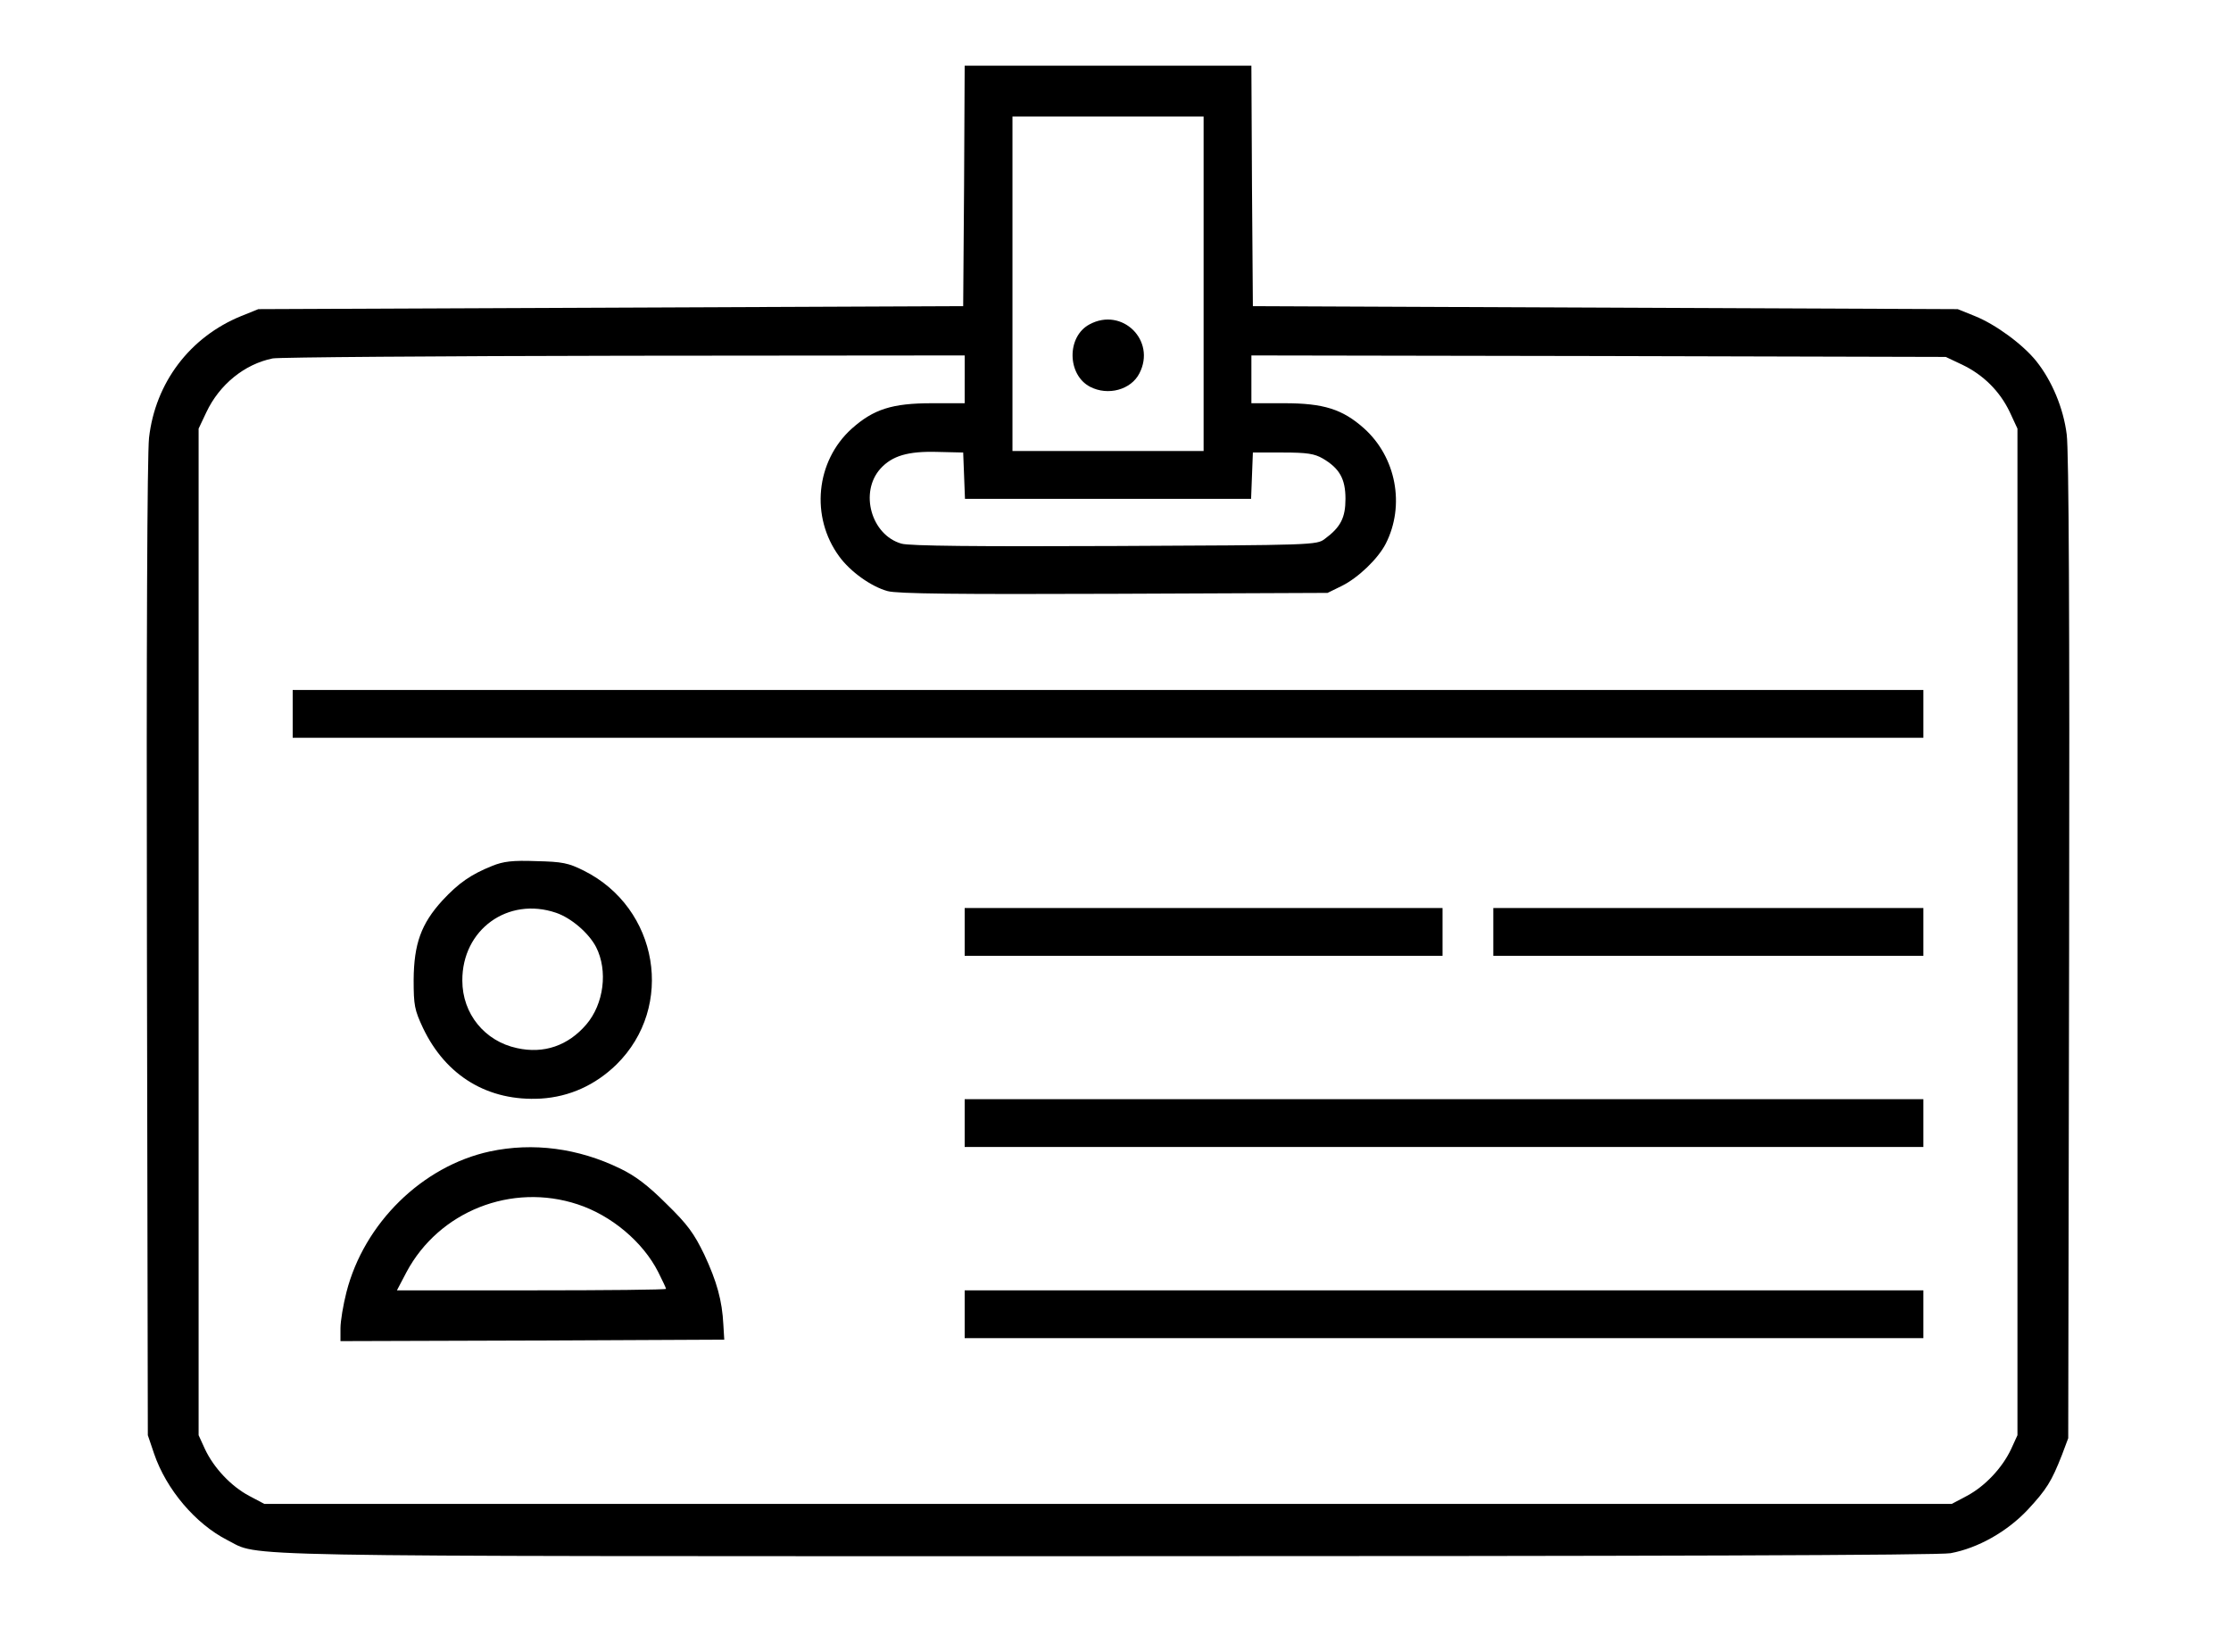 <?xml version="1.0" standalone="no"?>
<!DOCTYPE svg PUBLIC "-//W3C//DTD SVG 20010904//EN"
 "http://www.w3.org/TR/2001/REC-SVG-20010904/DTD/svg10.dtd">
<svg version="1.0" xmlns="http://www.w3.org/2000/svg"
 width="747pt" height="553pt" viewBox="0 0 747 553"
 preserveAspectRatio="xMidYMid meet">

<g transform="translate(0,553) scale(0.1,-0.1)"
fill="#000000" stroke="none">
<path d="M3228 4908 l-3 -403 -1180 -5 -1180 -5 -57 -23 c-172 -70 -288 -223
-309 -408 -6 -56 -9 -689 -7 -1714 l3 -1625 21 -62 c41 -120 139 -235 245
-289 114 -57 -68 -54 2945 -54 1803 0 2790 3 2825 10 92 17 189 72 258 145 64
69 80 95 115 184 l21 56 3 1640 c2 1108 -1 1666 -8 1720 -11 89 -50 181 -102
246 -45 56 -136 123 -206 151 l-57 23 -1180 5 -1180 5 -3 403 -2 402 -480 0
-480 0 -2 -402z m802 -328 l0 -560 -320 0 -320 0 0 560 0 560 320 0 320 0 0
-560z m-800 -320 l0 -80 -110 0 c-133 0 -195 -20 -268 -85 -121 -109 -139
-296 -42 -428 37 -51 107 -101 162 -116 32 -9 234 -11 758 -9 l715 3 47 23
c55 27 122 91 148 142 65 128 35 289 -73 386 -72 64 -135 84 -267 84 l-110 0
0 80 0 80 1163 -2 1162 -3 55 -26 c71 -34 126 -89 159 -158 l26 -56 0 -1685 0
-1685 -21 -46 c-30 -64 -88 -125 -148 -157 l-51 -27 -2825 0 -2825 0 -51 27
c-60 32 -118 93 -148 157 l-21 46 0 1685 0 1685 26 55 c44 93 128 161 222 180
23 4 554 8 1180 9 l1137 1 0 -80z m-2 -322 l3 -78 479 0 479 0 3 78 3 77 100
0 c82 0 106 -4 134 -20 56 -33 76 -68 76 -135 0 -63 -16 -95 -69 -134 -27 -21
-39 -21 -704 -24 -457 -2 -689 0 -714 8 -101 29 -141 172 -70 251 39 43 92 59
192 56 l85 -2 3 -77z"/>
<path d="M3648 4444 c-77 -41 -75 -169 2 -209 60 -31 137 -10 165 45 57 110
-58 223 -167 164z"/>
<path d="M980 3140 l0 -80 2730 0 2730 0 0 80 0 80 -2730 0 -2730 0 0 -80z"/>
<path d="M1648 2631 c-72 -29 -112 -57 -167 -116 -71 -78 -95 -145 -96 -265 0
-86 3 -101 31 -161 77 -162 219 -247 395 -237 96 6 182 45 253 114 197 194
141 524 -109 649 -52 26 -72 30 -160 32 -79 3 -110 -1 -147 -16z m214 -157
c50 -17 109 -67 134 -115 40 -79 26 -190 -33 -259 -61 -71 -142 -99 -232 -79
-108 23 -183 115 -183 226 -1 171 153 282 314 227z"/>
<path d="M3230 2410 l0 -80 800 0 800 0 0 80 0 80 -800 0 -800 0 0 -80z"/>
<path d="M5000 2410 l0 -80 720 0 720 0 0 80 0 80 -720 0 -720 0 0 -80z"/>
<path d="M3230 1770 l0 -80 1605 0 1605 0 0 80 0 80 -1605 0 -1605 0 0 -80z"/>
<path d="M1640 1675 c-226 -49 -421 -240 -480 -471 -11 -43 -20 -97 -20 -121
l0 -43 643 2 642 3 -3 50 c-4 81 -22 145 -64 235 -34 70 -55 100 -127 170 -62
62 -105 94 -155 118 -140 68 -291 88 -436 57z m294 -177 c113 -37 219 -126
270 -227 14 -28 26 -53 26 -56 0 -3 -203 -5 -451 -5 l-450 0 32 61 c109 204
352 300 573 227z"/>
<path d="M3230 1130 l0 -80 1605 0 1605 0 0 80 0 80 -1605 0 -1605 0 0 -80z"/>
</g>
</svg>

